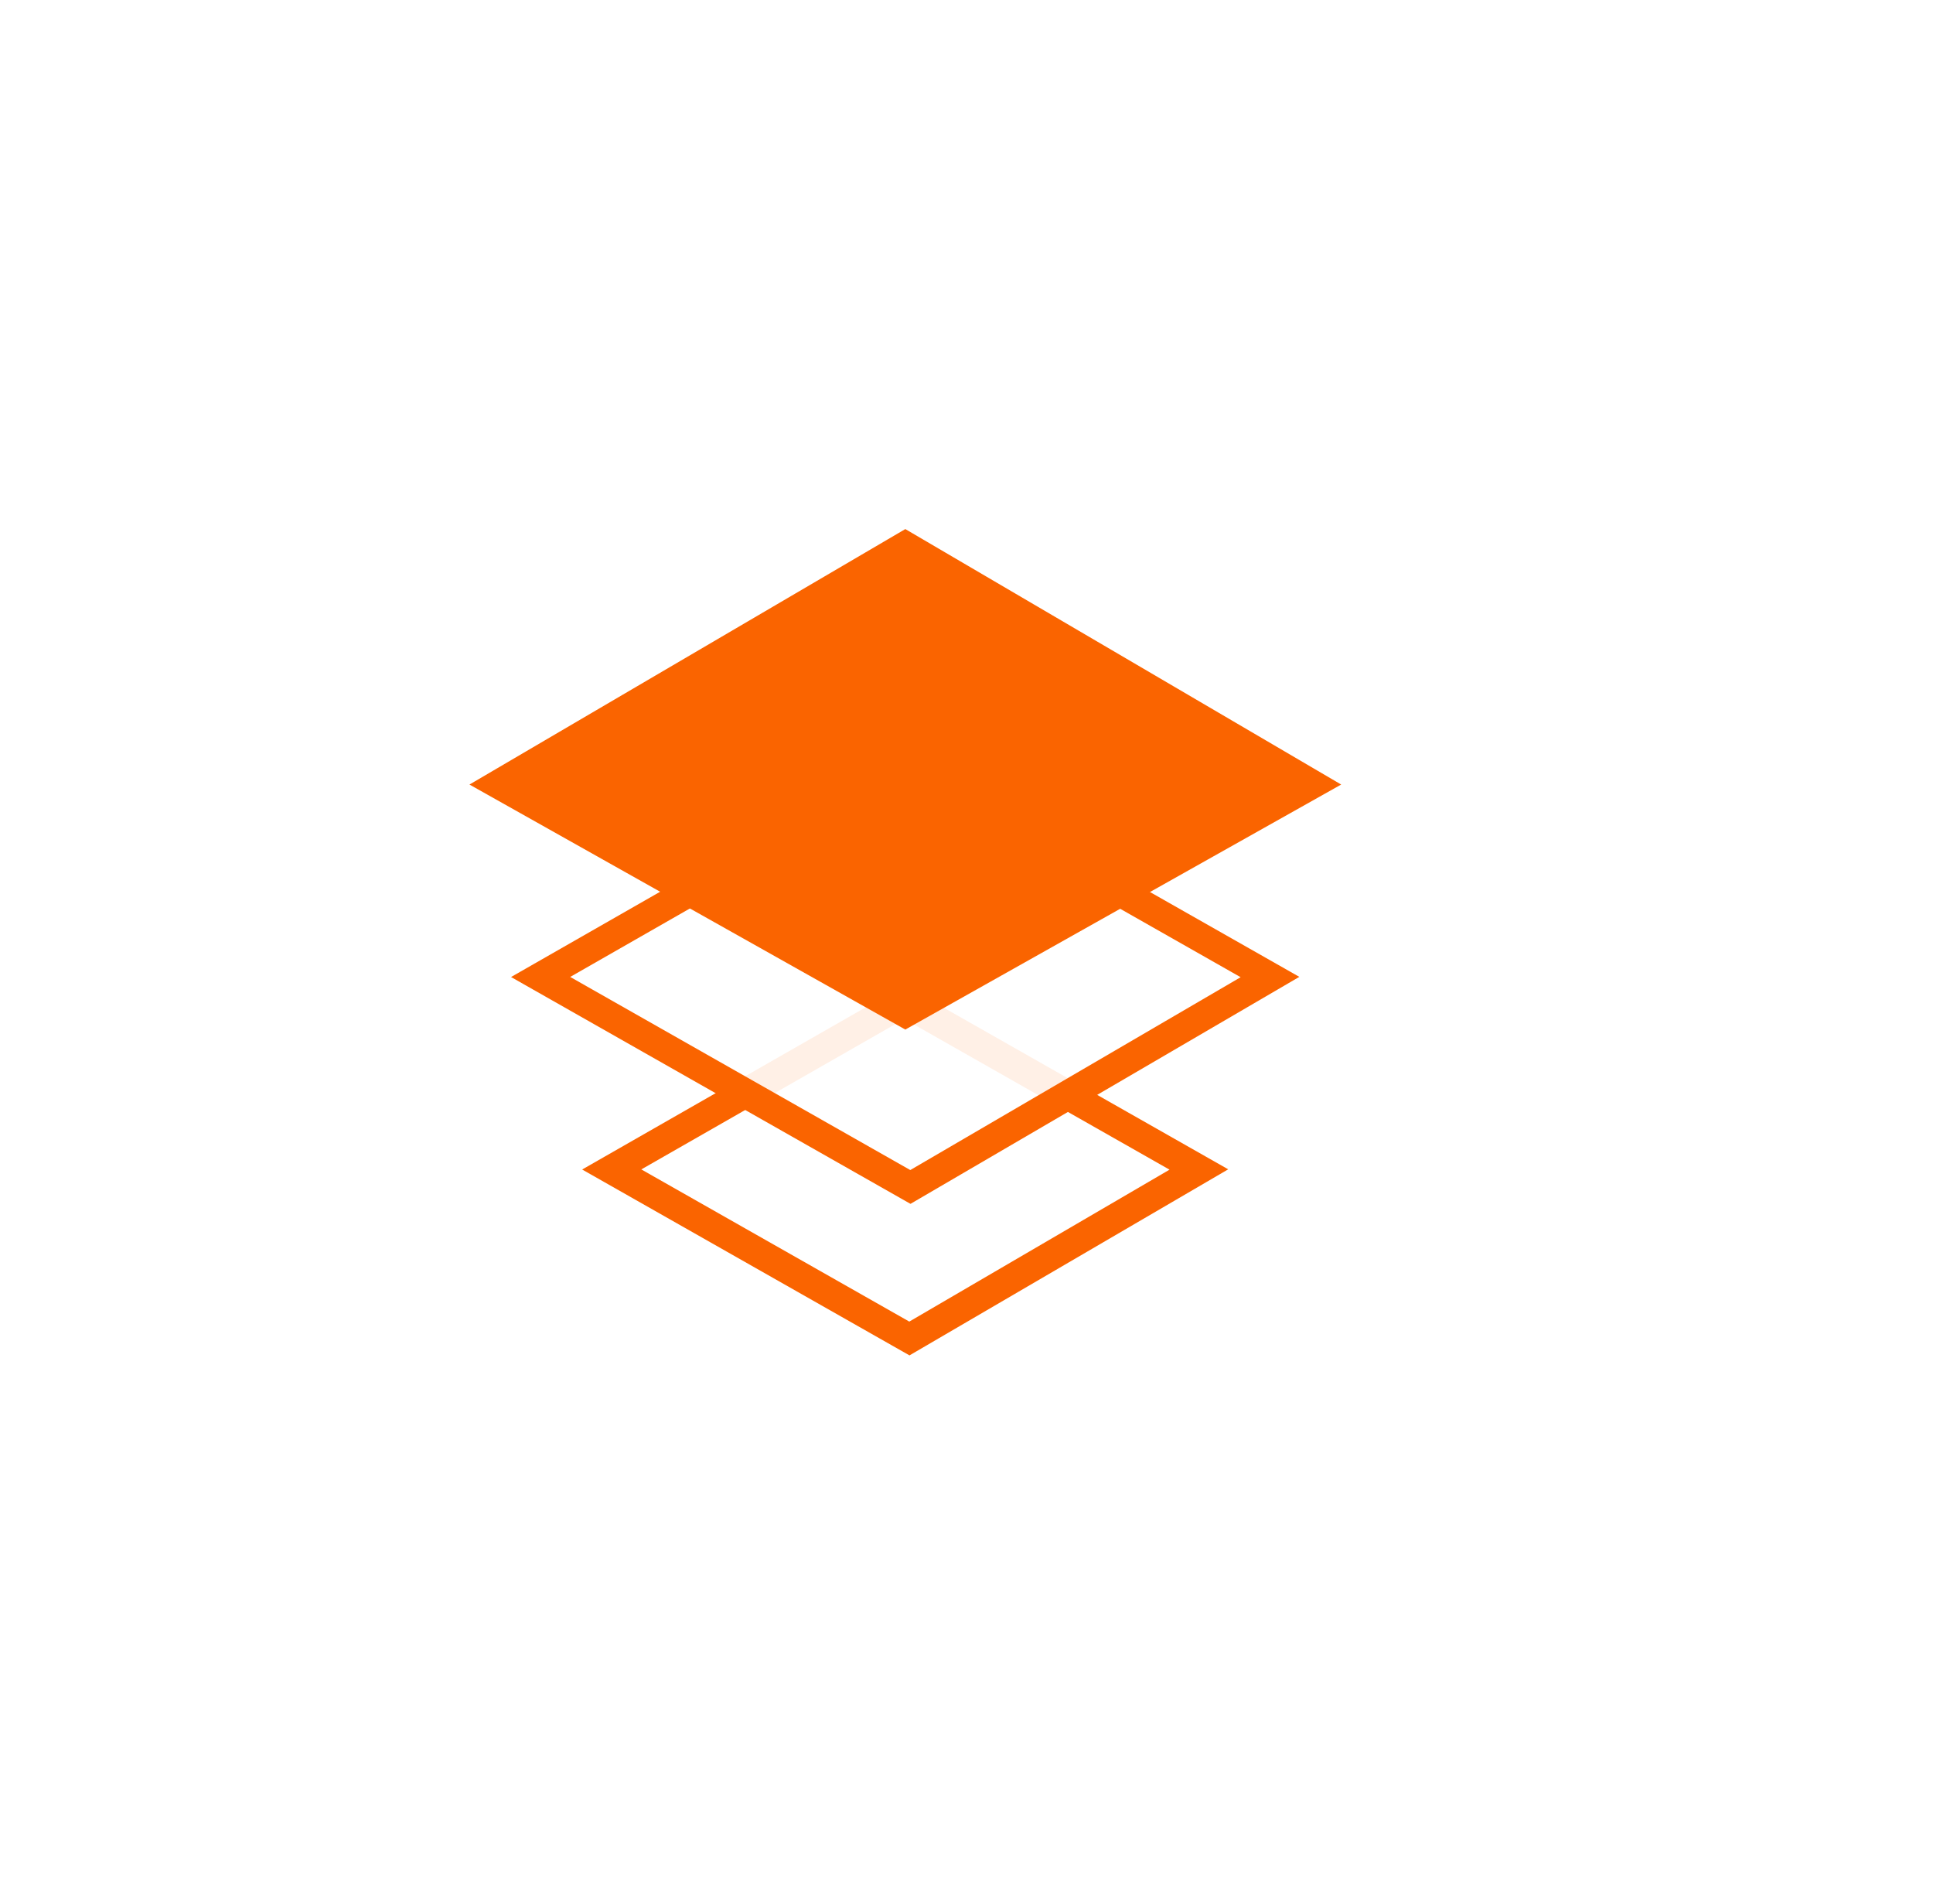 <svg width="66" height="65" viewBox="0 0 66 65" fill="none" xmlns="http://www.w3.org/2000/svg">
<g filter="url(#filter0_d)">
<rect x="1" width="60" height="60" rx="30" fill="white"/>
</g>
<path d="M40.934 39.923L31.05 45.692L20.887 39.922L30.875 34.21L40.934 39.923Z" fill="white" fill-opacity="0.7" stroke="#FA6400"/>
<path d="M43.362 33.353L31.084 40.519L18.459 33.351L30.866 26.256L43.362 33.353Z" fill="white" fill-opacity="0.9" stroke="#FA6400"/>
<path d="M45.793 26.782L30.911 35.146L16.029 26.782L30.911 18.061L45.793 26.782Z" fill="#FA6400"/>
<defs>
<filter id="filter0_d" x="-4" y="-5" width="70" height="70" filterUnits="userSpaceOnUse" color-interpolation-filters="sRGB">
<feFlood flood-opacity="0" result="BackgroundImageFix"/>
<feColorMatrix in="SourceAlpha" type="matrix" values="0 0 0 0 0 0 0 0 0 0 0 0 0 0 0 0 0 0 127 0"/>
<feOffset/>
<feGaussianBlur stdDeviation="2.5"/>
<feColorMatrix type="matrix" values="0 0 0 0 0.392 0 0 0 0 0.392 0 0 0 0 0.392 0 0 0 0.239 0"/>
<feBlend mode="normal" in2="BackgroundImageFix" result="effect1_dropShadow"/>
<feBlend mode="normal" in="SourceGraphic" in2="effect1_dropShadow" result="shape"/>
</filter>
</defs>
</svg>
